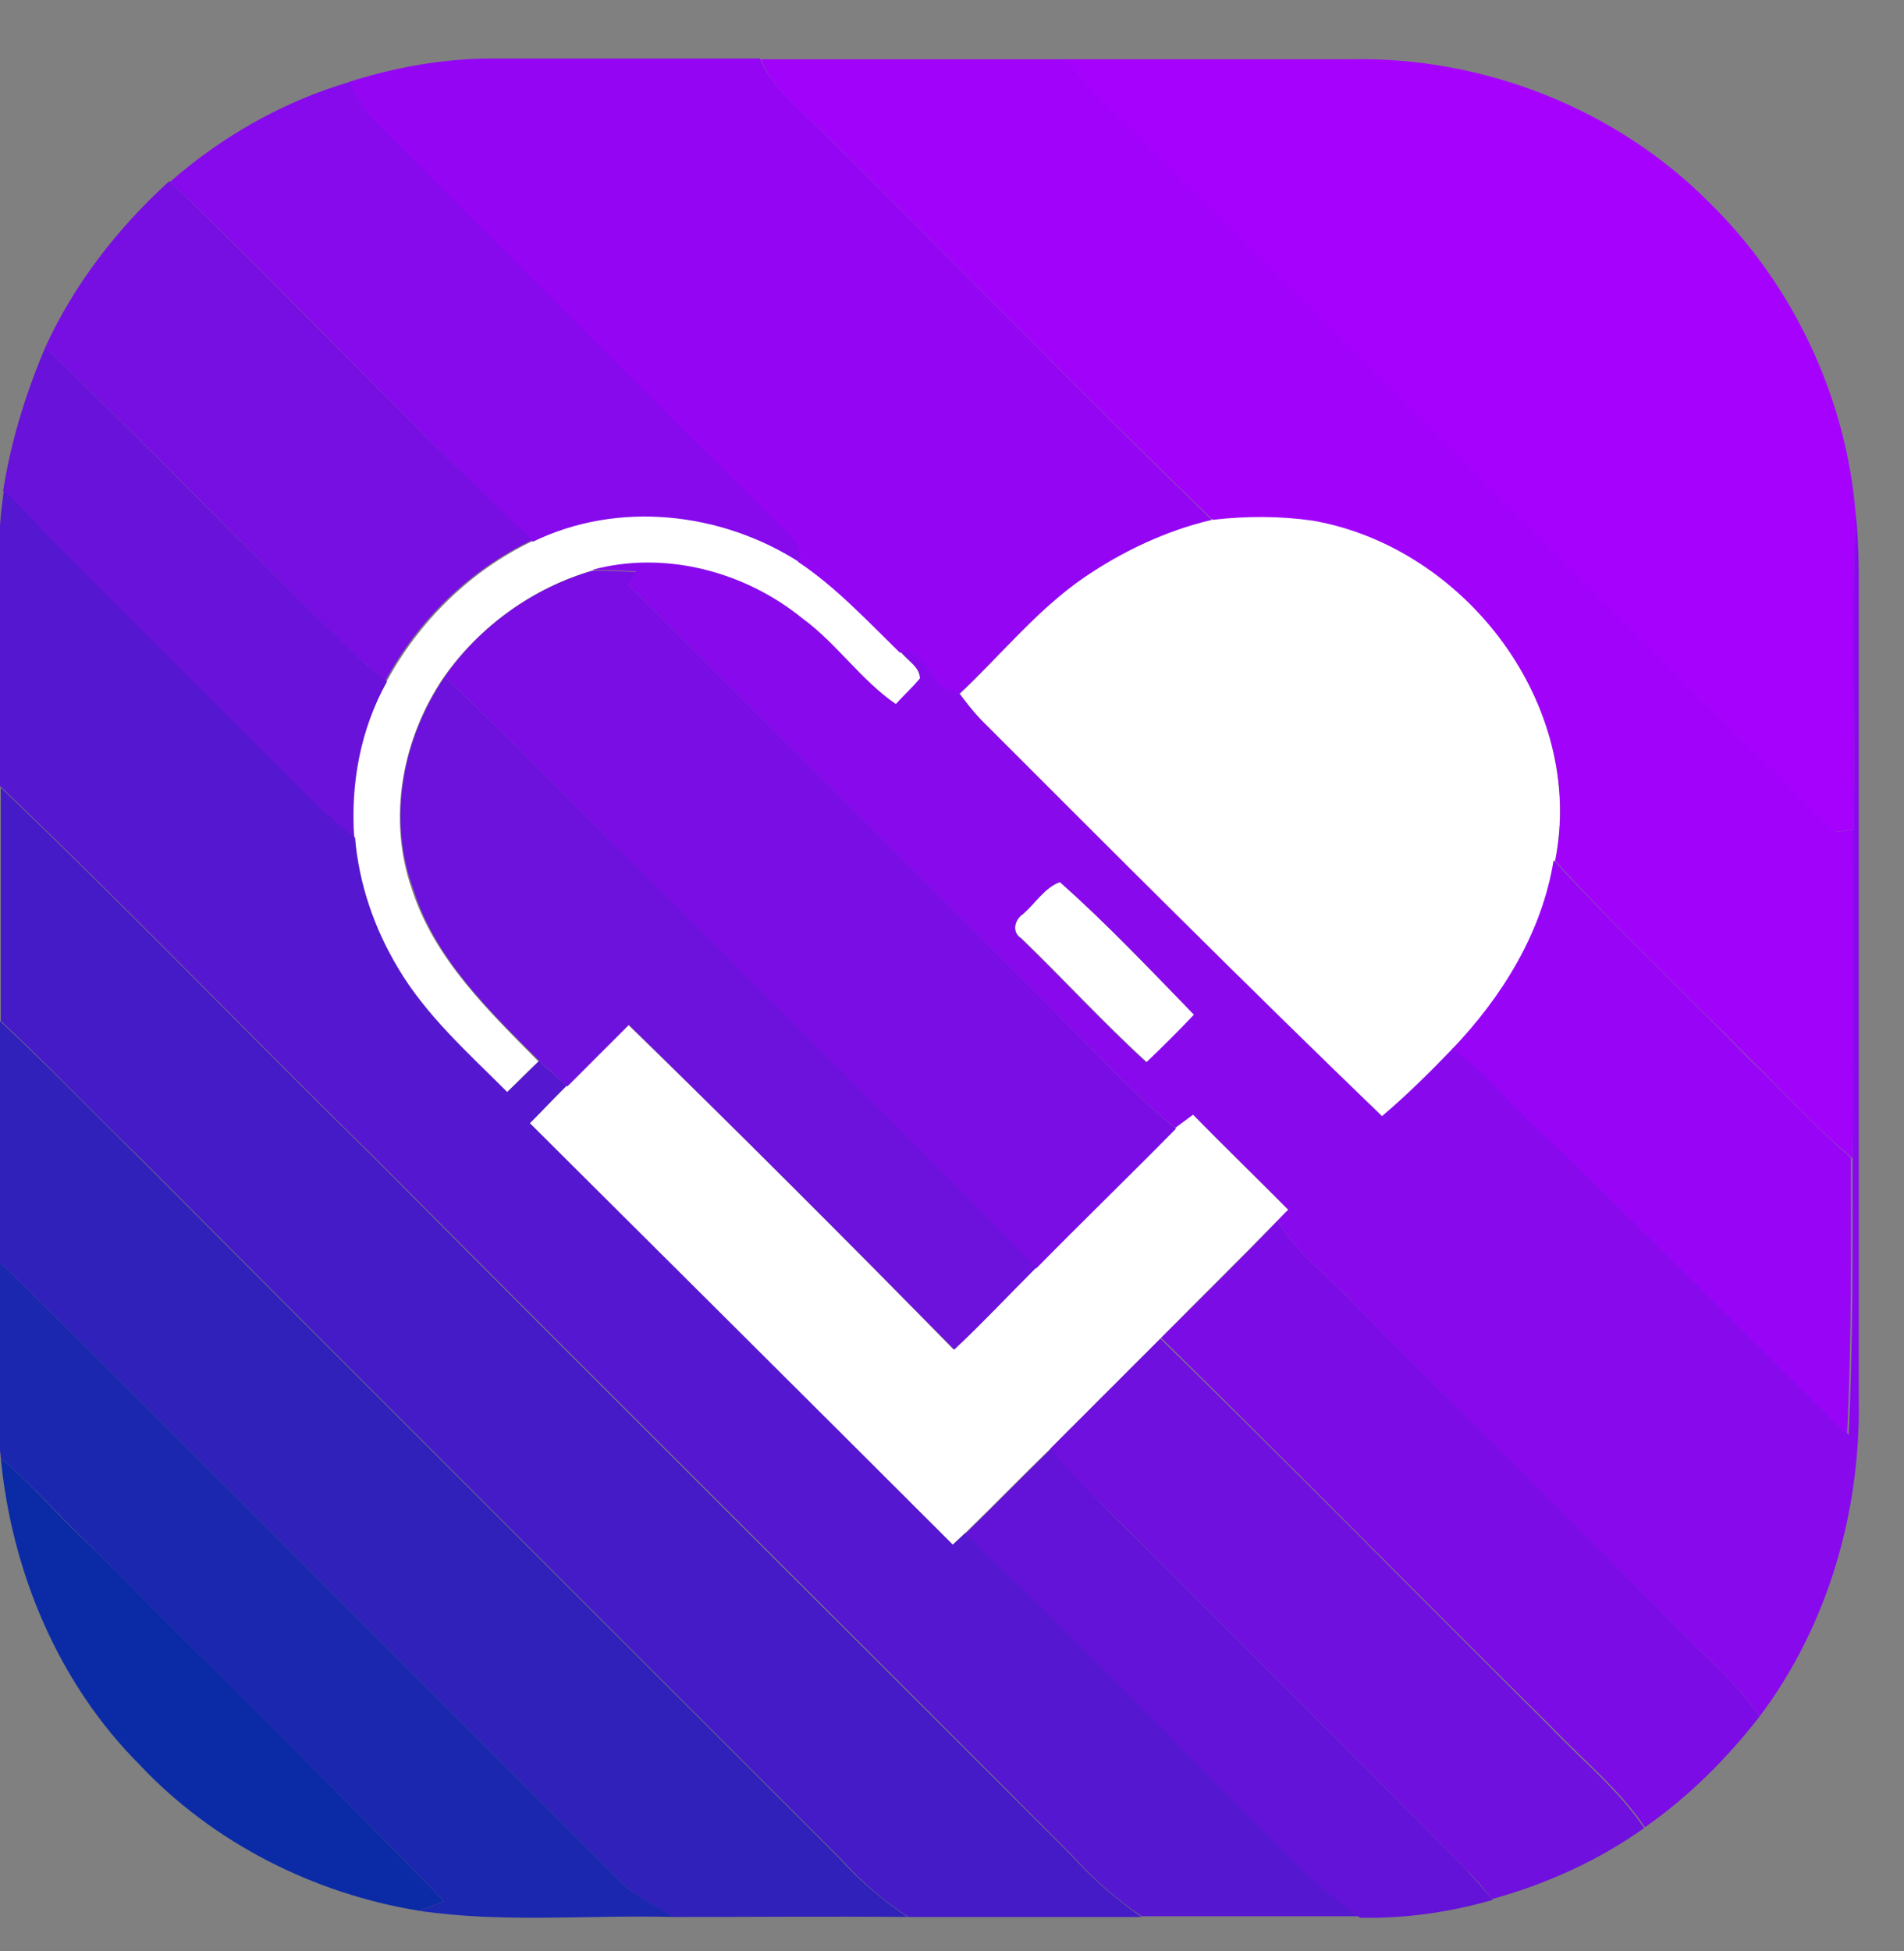 <?xml version="1.0" encoding="utf-8"?>
<!-- Generator: Adobe Illustrator 26.0.3, SVG Export Plug-In . SVG Version: 6.00 Build 0)  -->
<svg version="1.1" id="Layer_1" xmlns="http://www.w3.org/2000/svg" xmlns:xlink="http://www.w3.org/1999/xlink" x="0px" y="0px"
	 viewBox="0 0 244 250" style="enable-background:new 0 0 244 250;" xml:space="preserve">
<rect x="0" y="0" width="244" height="250" fill="#808080" stroke="none"/>
<style type="text/css">
	.st0{fill:#FFFFFF;}
	.st1{fill:#9406F3;}
	.st2{fill:#A103FA;}
	.st3{fill:#A701FE;}
	.st4{fill:#860AEB;}
	.st5{fill:#770EE2;}
	.st6{fill:#6912DA;}
	.st7{fill:#5517CF;}
	.st8{fill:#8909ED;}
	.st9{fill:#7A0DE4;}
	.st10{fill:#6D11DC;}
	.st11{fill:#441BC6;}
	.st12{fill:#9805F6;}
	.st13{fill:#2F21BA;}
	.st14{fill:#7C0CE5;}
	.st15{fill:#1B27AF;}
	.st16{fill:#6F10DE;}
	.st17{fill:#6313D7;}
	.st18{fill:#0B2BA6;}
</style>
<g id="_x23_ffffffff">
	<path class="st0" d="M68.3,69.3c10.8-5.3,24-3.8,34.1,2.6c4.9,3.3,8.8,7.6,13,11.6c0.8,1.1,2.5,1.9,2.5,3.5c-0.9,1.2-2,2.2-3.1,3.3
		c-4.5-3.1-7.6-7.8-12-11c-7.4-6-17.6-8.7-26.9-6.2c-7.6,2.2-14.4,7.1-19,13.6c-5.4,7.9-7.3,18.2-4.1,27.3c2.9,8.9,9.8,15.5,16.2,22
		c-1.4,1.3-2.7,2.6-4.1,4c-5-5-10.4-9.8-14-15.9c-3-5-5-10.7-5.6-16.6c-0.5-6.9,0.8-14,4.2-20.1C53.7,79.6,60.3,73.1,68.3,69.3z"/>
	<path class="st0" d="M139,73.9c5-3.4,10.5-6,16.4-7.4c4.2-0.5,8.5-0.5,12.8,0.1c19.6,3.4,35,23.7,31.1,43.6
		c-1.6,9.2-6.6,17.5-13,24.2c-2.9,3-5.8,6-9.1,8.7c-17.4-16.7-34.4-33.8-51.4-50.8c-1-1.1-1.9-2.2-2.8-3.4
		C128.3,83.9,132.9,78.1,139,73.9z"/>
	<path class="st0" d="M131.1,117.1c1.6-1.4,2.8-3.4,4.8-4.1c6,5.4,11.5,11.3,17.2,17c-2,2.1-4,4.1-6.1,6.1
		c-5.6-5.1-10.7-10.7-16.1-15.9C129.6,119.4,130.1,117.8,131.1,117.1z"/>
	<path class="st0" d="M80.5,131.3c14.1,13.7,28,27.6,41.7,41.6c3.7-3.3,7-7,10.5-10.5c5.9-6,11.9-11.9,17.9-17.9
		c0.8-0.6,1.5-1.2,2.3-1.7c4,4.1,8.1,8.1,12.2,12.2c-0.4,0.4-1,1.1-1.4,1.4c-4.9,5-10,10-14.9,15c-4.7,4.7-9.4,9.4-14.1,14.1
		c-3.7,3.6-7.3,7.3-11,10.9c-0.4,0.4-1.2,1.1-1.6,1.5c-18.1-18-36.2-36-54.2-54c1.6-1.6,3.1-3.2,4.7-4.8
		C75.2,136.6,77.8,133.9,80.5,131.3z"/>
</g>
<g id="_x23_9406f3ff">
	<path class="st1" d="M44.7,10.5C50.7,8.6,56.8,7.5,63,7.5c11.5,0,23,0,34.4,0c1.5,3.6,4.6,6,7.2,8.6C121.6,33,138.2,50,155.3,66.6
		c-5.9,1.4-11.4,4-16.4,7.4c-6.1,4.2-10.7,10-16.1,15c-0.7-0.2-1.4-0.5-2.1-0.7c-1.6-1.7-2.6-4.7-5.4-4.7c-4.2-4.1-8.2-8.4-13-11.6
		c0.4-2.7-2.1-4.1-3.6-5.8c-17.1-16.9-34-33.9-51-50.9C46.4,14,45.5,12.2,44.7,10.5z"/>
</g>
<g id="_x23_a103faff">
	<path class="st2" d="M97.5,7.6c13.1,0,26.1,0,39.2,0c1.3,1.6,2.6,3.2,4.1,4.8c31.6,31.3,62.8,63,94.4,94.2c0.6-0.1,1.8-0.2,2.4-0.3
		c0,14,0.1,28.1-0.2,42.1c-4.7-3.9-8.7-8.4-13-12.6c-8.4-8.5-17.1-16.7-25.1-25.5c4-19.9-11.5-40.2-31.1-43.6
		c-4.2-0.6-8.5-0.6-12.8-0.1C138.2,50,121.6,33,104.7,16.2C102,13.6,98.9,11.1,97.5,7.6z"/>
</g>
<g id="_x23_a701feff">
	<path class="st3" d="M136.6,7.6c12.1,0,24.2,0,36.4,0c17-0.4,34.1,6.3,46.1,18.4c10.7,10.5,17.5,24.9,18.7,39.8
		c-0.5,13.5,0,27-0.3,40.5c-0.6,0.1-1.8,0.2-2.4,0.3c-31.6-31.3-62.9-62.9-94.4-94.2C139.3,10.8,138,9.2,136.6,7.6z"/>
</g>
<g id="_x23_860aebff">
	<path class="st4" d="M21.8,23.3c6.6-5.8,14.5-10.3,23-12.8c0.8,1.8,1.6,3.5,3,4.8c17,17,33.9,34,51,50.9c1.5,1.7,4.1,3.1,3.6,5.8
		c-10-6.4-23.2-7.9-34.1-2.6C52.5,54.4,37.6,38.3,21.8,23.3z"/>
</g>
<g id="_x23_770ee2ff">
	<path class="st5" d="M5.8,44.5c3.7-8.1,9.3-15.3,15.9-21.3c15.8,15.1,30.7,31.1,46.5,46c-8,3.8-14.6,10.2-18.8,18
		c-1.6-1.3-3.2-2.7-4.8-4.1C31.8,70.4,19,57.2,5.8,44.5z"/>
</g>
<g id="_x23_6912daff">
	<path class="st6" d="M5.8,44.5c13.2,12.7,25.9,25.9,39,38.7c1.5,1.4,3.1,2.8,4.8,4.1c-3.4,6.1-4.7,13.1-4.2,20.1
		c-2.2-1.7-4.3-3.5-6.2-5.5c-12.8-13.1-26.1-25.8-38.8-39C1.4,56.5,3.3,50.4,5.8,44.5z"/>
</g>
<g id="_x23_5517cfff">
	<path class="st7" d="M0.5,62.8c12.7,13.2,25.9,26,38.8,39c1.9,2,4,3.8,6.2,5.5C46,113.3,48,119,51,124c3.6,6.1,9,10.9,14,15.9
		c1.4-1.3,2.7-2.6,4.1-4c1.1,1.1,2.3,2.1,3.5,3.2c-1.6,1.6-3.1,3.2-4.7,4.8c18.1,18,36.2,36,54.2,54c0.4-0.4,1.2-1.1,1.6-1.5
		c12,11.3,23.4,23.2,35.1,34.8c5,4.9,9.6,10.3,15.5,14.3c-9.3,0-18.7,0-28,0c-3.3-2.2-6.3-4.9-9-7.9c-29.8-29.9-59.7-59.6-89.5-89.5
		c-16-15.7-31.6-31.9-47.8-47.4V67.3C0.1,65.8,0.3,64.3,0.5,62.8z"/>
</g>
<g id="_x23_8909edff">
	<path class="st8" d="M237.5,106.2c0.3-13.5-0.3-27,0.3-40.5c0.5,4.4,0.4,8.8,0.4,13.2c0,33.4,0,66.8,0,100.1
		c0.3,14.5-3.9,29.2-12.7,40.9c-2.2-3.2-5-6-7.8-8.6c-14.8-14.9-29.7-29.6-44.4-44.5c-3.2-3.4-7.1-6.3-9.6-10.4
		c0.4-0.4,1-1.1,1.4-1.4c-4-4.1-8.2-8.1-12.2-12.2c-0.8,0.6-1.5,1.1-2.3,1.7c-4.1-3.3-7.7-7.1-11.4-10.8
		c-19.6-19.7-39.2-39.3-58.8-58.9c0.4-0.5,0.7-1.1,1.1-1.6c-1.8-0.1-3.7-0.2-5.6-0.2c9.3-2.5,19.5,0.2,26.9,6.2
		c4.4,3.2,7.5,7.9,12,11c1-1.1,2.1-2.1,3.1-3.3c0-1.5-1.7-2.3-2.5-3.5c2.8,0,3.8,2.9,5.4,4.7c0.7,0.2,1.4,0.4,2.1,0.7
		c0.9,1.2,1.8,2.4,2.8,3.4c17,17,34.1,34.1,51.4,50.8c3.2-2.7,6.2-5.7,9.1-8.7c3.8,2.6,6.8,6.2,10.1,9.4
		c13.7,13.2,27.1,26.7,40.6,40.1c0.6-11.8,0.5-23.7,0.5-35.5C237.6,134.3,237.5,120.3,237.5,106.2 M131.1,117.1
		c-1.1,0.7-1.5,2.3-0.3,3.1c5.4,5.2,10.5,10.8,16.1,15.9c2.1-2,4.1-4,6.1-6.1c-5.6-5.8-11.2-11.7-17.2-17
		C133.9,113.7,132.7,115.7,131.1,117.1z"/>
</g>
<g id="_x23_7a0de4ff">
	<path class="st9" d="M57,86.7c4.5-6.5,11.4-11.4,19-13.6c1.9,0,3.7,0.1,5.6,0.2c-0.4,0.5-0.7,1.1-1.1,1.6
		c19.6,19.6,39.3,39.2,58.8,58.9c3.7,3.7,7.3,7.5,11.4,10.8c-5.9,6-12,11.9-17.9,17.9c-15.3-15.8-31.1-31-46.5-46.7
		C76.4,106.1,66.9,96.1,57,86.7z"/>
</g>
<g id="_x23_6d11dcff">
	<path class="st10" d="M57,86.7c10,9.5,19.4,19.4,29.3,29c15.4,15.6,31.2,30.9,46.5,46.7c-3.5,3.5-6.9,7.1-10.5,10.5
		c-13.8-14-27.7-27.9-41.7-41.6c-2.6,2.6-5.3,5.3-7.9,7.9c-1.2-1.1-2.3-2.1-3.5-3.2c-6.4-6.4-13.4-13.1-16.2-22
		C49.6,104.9,51.6,94.6,57,86.7z"/>
</g>
<g id="_x23_441bc6ff">
	<path class="st11" d="M0,100.8c16.2,15.5,31.8,31.7,47.8,47.4c29.7,29.9,59.7,59.7,89.5,89.5c2.7,3,5.7,5.6,9,7.9
		c-10,0-19.9,0-29.9,0c-3.2-2.1-6.1-4.6-8.6-7.4c-30-30-60-59.9-89.9-89.9c-6-5.8-11.7-11.8-17.8-17.5V100.8z"/>
</g>
<g id="_x23_9805f6ff">
	<path class="st12" d="M186.1,134.4c6.4-6.7,11.5-14.9,13-24.2c8.1,8.8,16.8,17,25.1,25.5c4.4,4.2,8.4,8.7,13,12.6
		c0,11.8,0.1,23.7-0.5,35.5c-13.5-13.4-26.9-27-40.6-40.1C192.9,140.6,190,137,186.1,134.4z"/>
</g>
<g id="_x23_2f21baff">
	<path class="st13" d="M0,130.8c6.1,5.7,11.9,11.7,17.8,17.5c29.9,30,59.9,59.9,89.9,89.9c2.5,2.8,5.5,5.3,8.6,7.4
		c-10-0.1-20,0-29.9,0c-2.1-1.2-4.3-2.3-6.2-3.9c-26.8-26.7-53.3-53.5-80.2-80V130.8z"/>
</g>
<g id="_x23_7c0ce5ff">
	<path class="st14" d="M148.8,171.4c5-5,10-9.9,14.9-15c2.5,4.1,6.3,6.9,9.6,10.4c14.8,14.9,29.7,29.6,44.4,44.5
		c2.8,2.6,5.6,5.4,7.8,8.6c-4.2,5.4-9.1,10.3-14.7,14.2c-3.3-4.9-8-8.7-12-12.9C182.1,204.7,165.6,187.9,148.8,171.4z"/>
</g>
<g id="_x23_1b27afff">
	<path class="st15" d="M0,161.7c26.9,26.5,53.5,53.4,80.2,80c1.9,1.6,4.1,2.6,6.2,3.9c-10.9-0.3-21.9,0.8-32.7-0.8
		c0.8-0.3,2.4-0.9,3.2-1.2c-14.6-15.2-29.9-29.8-44.6-44.9c-4.2-3.9-7.9-8.2-12.2-11.9c0-0.3-0.1-0.8-0.1-1.1V161.7z"/>
</g>
<g id="_x23_6f10deff">
	<path class="st16" d="M134.6,185.6c4.7-4.7,9.4-9.4,14.1-14.1c16.8,16.4,33.3,33.2,50,49.8c4.1,4.3,8.7,8,12,12.9
		c-5.9,4.2-12.6,7.2-19.5,9.1c-1.1-1.4-2.2-2.7-3.5-4c-13.1-13.2-26.4-26.4-39.5-39.6C143.7,195,138.7,190.7,134.6,185.6z"/>
</g>
<g id="_x23_6313d7ff">
	<path class="st17" d="M123.7,196.5c3.7-3.6,7.3-7.3,11-10.9c4.1,5.1,9,9.5,13.6,14.2c13.1,13.2,26.4,26.4,39.5,39.6
		c1.2,1.3,2.3,2.6,3.5,4c-5.5,1.6-11.2,2.4-17,2.3c-5.8-4-10.5-9.4-15.5-14.3C147.1,219.7,135.6,207.8,123.7,196.5z"/>
</g>
<g id="_x23_0b2ba6ff">
	<path class="st18" d="M0.1,186.8c4.3,3.7,8,8.1,12.2,11.9c14.8,15.1,30,29.7,44.6,44.9c-0.8,0.3-2.4,0.9-3.2,1.2
		c-13.5-2.2-26.4-8.7-35.8-18.7C7.5,215.7,1.5,201.4,0.1,186.8z"/>
</g>
</svg>
